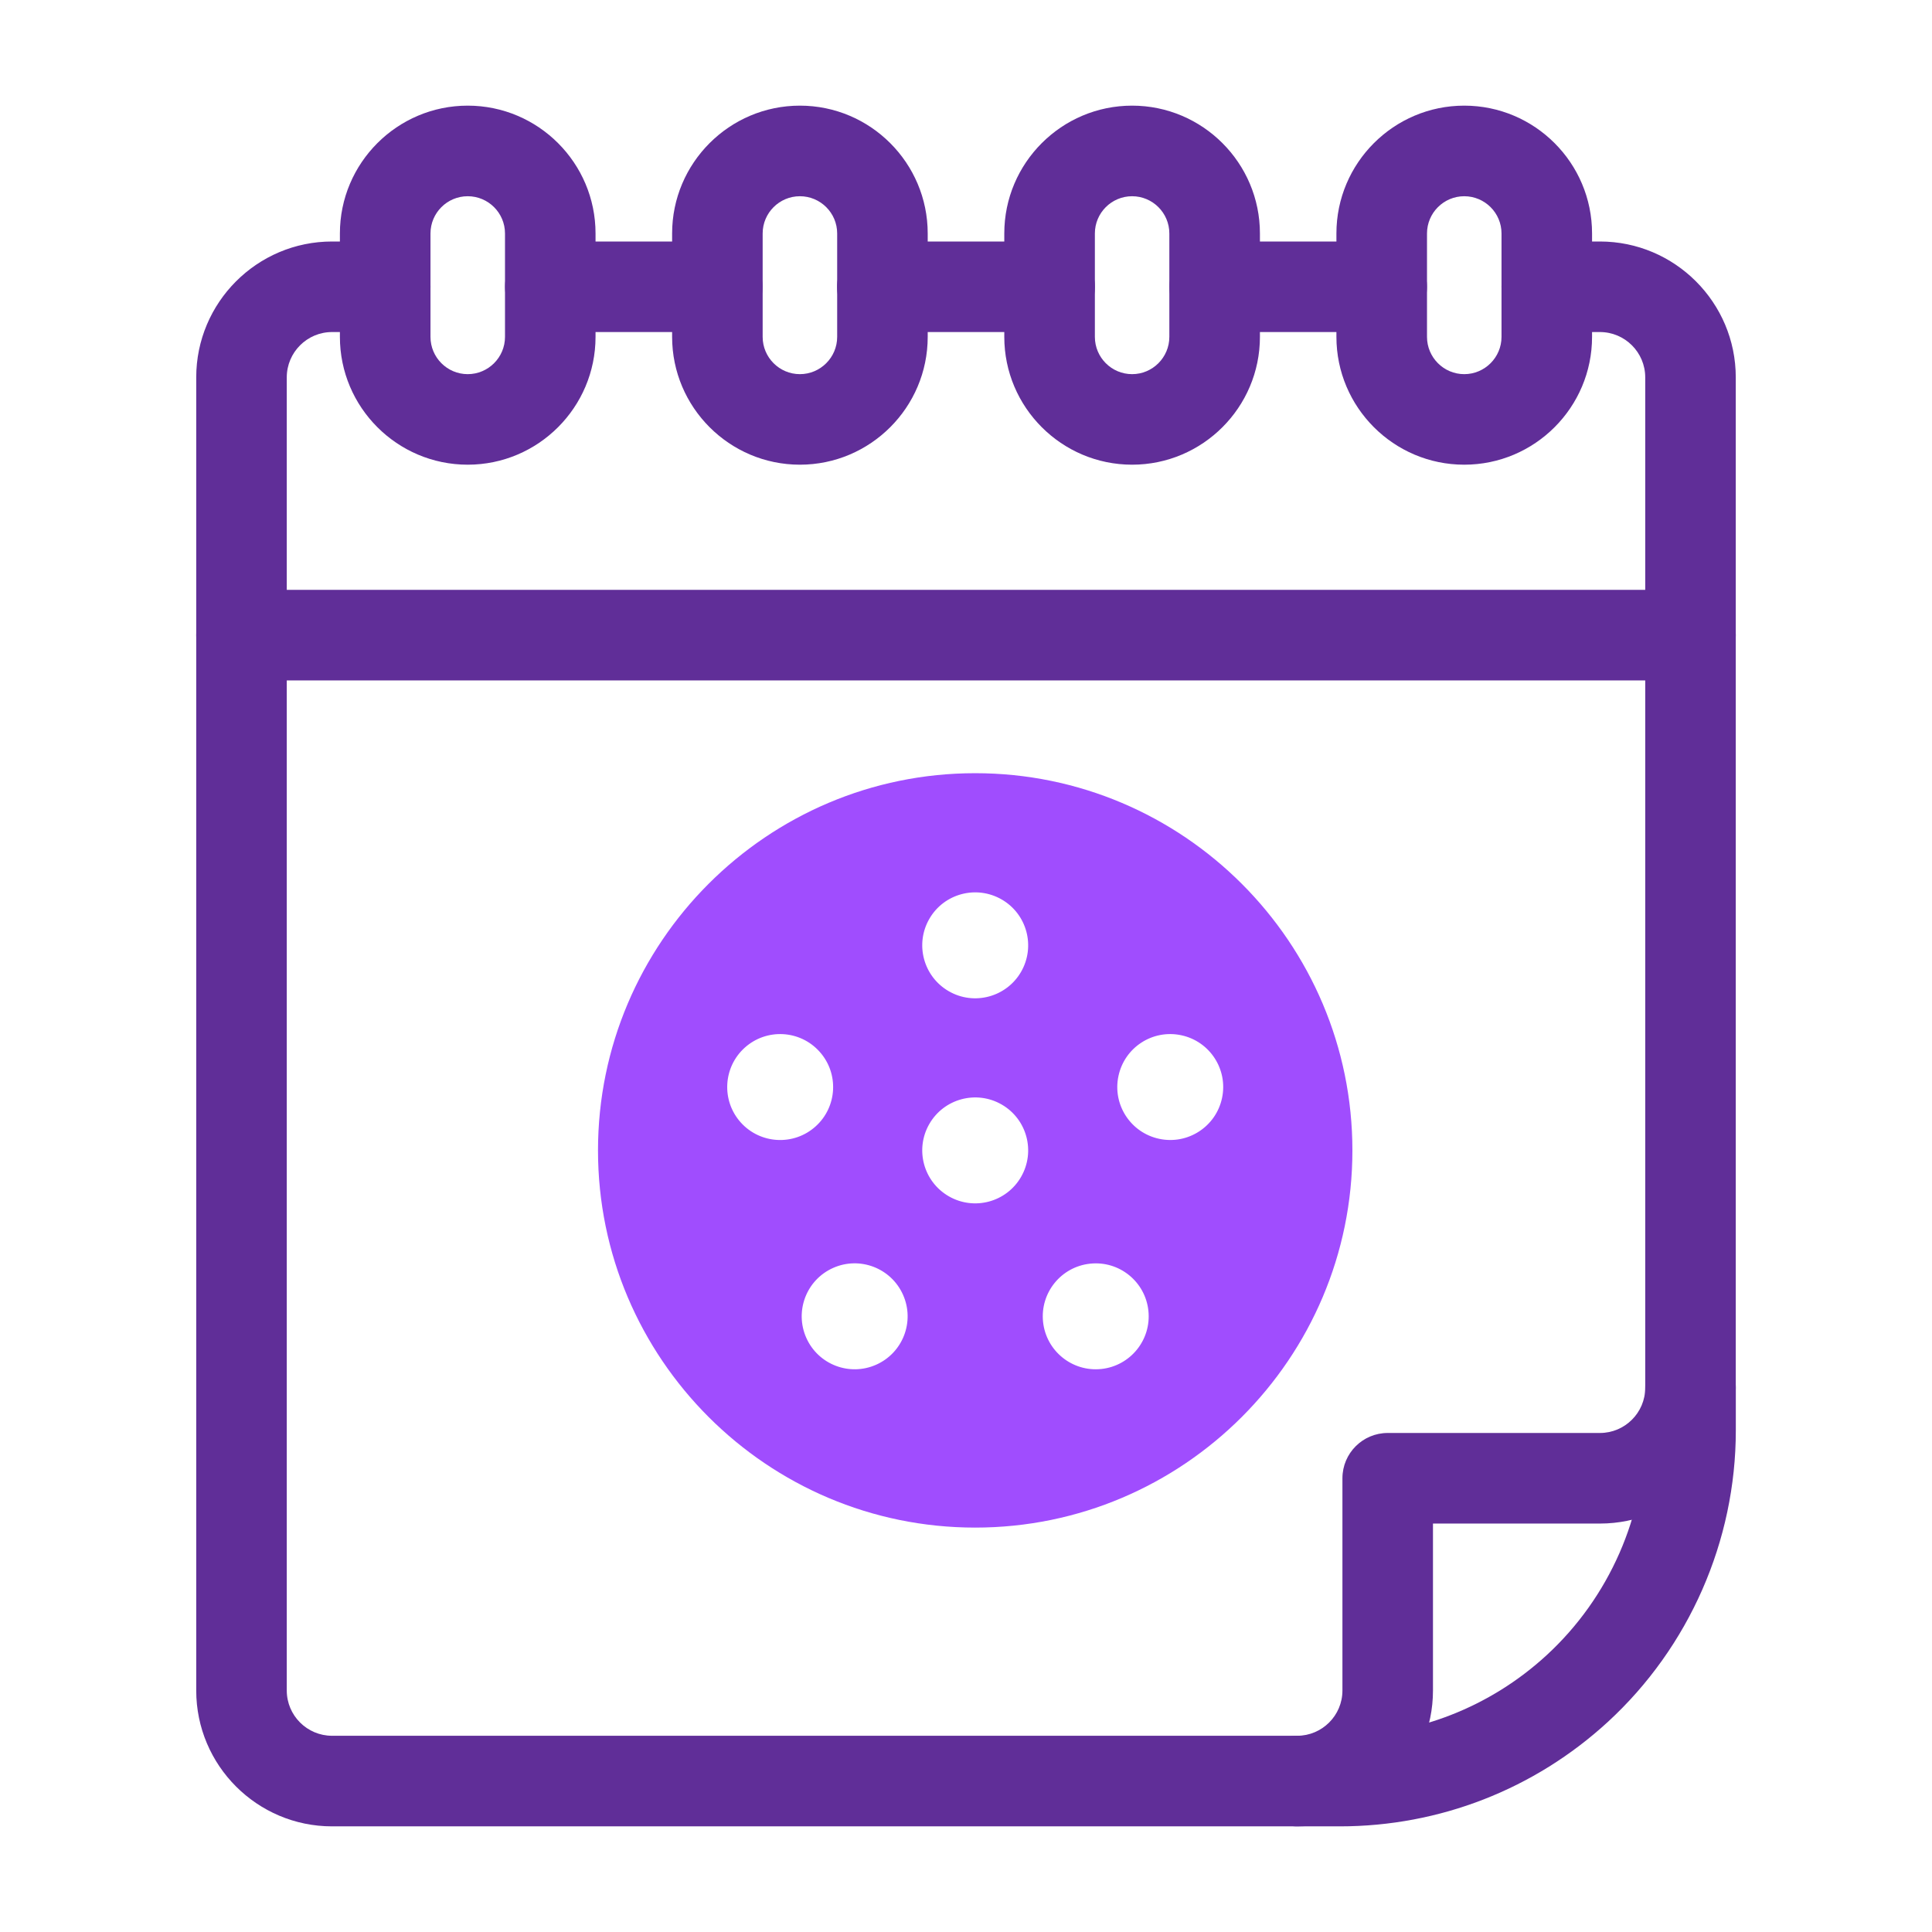 <svg width="44" height="44" viewBox="0 0 44 44" fill="none" xmlns="http://www.w3.org/2000/svg">
<path d="M16.335 7.562H12.533C11.963 7.562 11.502 7.101 11.502 6.531C11.502 5.962 11.963 5.5 12.533 5.5H16.335C16.905 5.5 17.366 5.962 17.366 6.531C17.366 7.101 16.905 7.562 16.335 7.562Z" fill="#602E98"/>
<path d="M29.542 41.594H7.562C5.856 41.594 4.469 40.206 4.469 38.5V14.465C4.469 13.896 4.93 13.434 5.5 13.434H38.5C39.07 13.434 39.531 13.896 39.531 14.465V31.604C39.531 33.31 38.144 34.698 36.438 34.698H32.635V38.5C32.635 40.206 31.248 41.594 29.542 41.594ZM6.531 15.496V38.5C6.531 39.069 6.994 39.531 7.562 39.531H29.542C30.11 39.531 30.573 39.069 30.573 38.5V33.666C30.573 33.097 31.035 32.635 31.604 32.635H36.438C37.006 32.635 37.469 32.173 37.469 31.604V15.496H6.531Z" fill="#602E98"/>
<path d="M38.5 15.496C37.93 15.496 37.469 15.034 37.469 14.465V8.594C37.469 8.025 37.006 7.562 36.437 7.562H35.227C34.658 7.562 34.196 7.101 34.196 6.531C34.196 5.962 34.658 5.5 35.227 5.5H36.437C38.143 5.5 39.531 6.888 39.531 8.594V14.465C39.531 15.034 39.069 15.496 38.5 15.496Z" fill="#602E98"/>
<path d="M5.5 15.496C4.93 15.496 4.469 15.034 4.469 14.465V8.594C4.469 6.888 5.856 5.5 7.562 5.5H8.772C9.342 5.5 9.804 5.962 9.804 6.531C9.804 7.101 9.342 7.562 8.772 7.562H7.562C6.994 7.562 6.531 8.025 6.531 8.594V14.465C6.531 15.034 6.07 15.496 5.5 15.496Z" fill="#602E98"/>
<path d="M23.904 7.562H20.096C19.526 7.562 19.064 7.101 19.064 6.531C19.064 5.962 19.526 5.5 20.096 5.5H23.904C24.474 5.5 24.936 5.962 24.936 6.531C24.936 7.101 24.474 7.562 23.904 7.562Z" fill="#602E98"/>
<path d="M31.467 7.562H27.665C27.095 7.562 26.634 7.101 26.634 6.531C26.634 5.962 27.095 5.5 27.665 5.5H31.467C32.036 5.5 32.498 5.962 32.498 6.531C32.498 7.101 32.036 7.562 31.467 7.562Z" fill="#602E98"/>
<path d="M10.652 10.583C9.047 10.583 7.741 9.277 7.741 7.672V5.317C7.741 3.712 9.047 2.406 10.652 2.406C12.257 2.406 13.563 3.712 13.563 5.317V7.672C13.563 9.277 12.257 10.583 10.652 10.583ZM10.652 4.469C10.184 4.469 9.804 4.849 9.804 5.317V7.672C9.804 8.14 10.184 8.521 10.652 8.521C11.12 8.521 11.501 8.14 11.501 7.672V5.317C11.501 4.849 11.12 4.469 10.652 4.469Z" fill="#602E98"/>
<path d="M18.217 10.583C16.613 10.583 15.307 9.277 15.307 7.672V5.317C15.307 3.712 16.613 2.406 18.217 2.406C19.822 2.406 21.128 3.712 21.128 5.317V7.672C21.128 9.277 19.822 10.583 18.217 10.583ZM18.217 4.469C17.75 4.469 17.369 4.849 17.369 5.317V7.672C17.369 8.14 17.75 8.521 18.217 8.521C18.685 8.521 19.066 8.14 19.066 7.672V5.317C19.066 4.849 18.685 4.469 18.217 4.469Z" fill="#602E98"/>
<path d="M25.783 10.583C24.178 10.583 22.872 9.277 22.872 7.672V5.317C22.872 3.712 24.178 2.406 25.783 2.406C27.388 2.406 28.694 3.712 28.694 5.317V7.672C28.694 9.277 27.388 10.583 25.783 10.583ZM25.783 4.469C25.315 4.469 24.935 4.849 24.935 5.317V7.672C24.935 8.14 25.315 8.521 25.783 8.521C26.25 8.521 26.631 8.14 26.631 7.672V5.317C26.631 4.849 26.25 4.469 25.783 4.469Z" fill="#602E98"/>
<path d="M33.347 10.583C31.742 10.583 30.436 9.277 30.436 7.672V5.317C30.436 3.712 31.742 2.406 33.347 2.406C34.953 2.406 36.258 3.712 36.258 5.317V7.672C36.258 9.277 34.953 10.583 33.347 10.583ZM33.347 4.469C32.88 4.469 32.499 4.849 32.499 5.317V7.672C32.499 8.14 32.88 8.521 33.347 8.521C33.815 8.521 34.196 8.14 34.196 7.672V5.317C34.196 4.849 33.815 4.469 33.347 4.469Z" fill="#602E98"/>
<path d="M30.515 41.594H29.542C28.972 41.594 28.511 41.132 28.511 40.563C28.511 39.993 28.972 39.532 29.542 39.532H30.515C32.264 39.532 33.935 38.88 35.222 37.697C36.65 36.384 37.469 34.518 37.469 32.578V31.605C37.469 31.035 37.931 30.573 38.5 30.573C39.07 30.573 39.532 31.035 39.532 31.605V32.578C39.532 35.094 38.469 37.513 36.618 39.215C34.949 40.749 32.782 41.594 30.515 41.594Z" fill="#602E98"/>
<path d="M22.209 17.609C17.473 17.609 13.619 21.463 13.619 26.2C13.619 30.936 17.473 34.79 22.209 34.79C26.946 34.79 30.8 30.936 30.8 26.2C30.8 21.463 26.946 17.609 22.209 17.609ZM16.871 25.564C16.426 25.069 16.466 24.306 16.961 23.86C17.456 23.415 18.218 23.454 18.664 23.95C19.11 24.445 19.07 25.207 18.575 25.653C18.08 26.099 17.317 26.059 16.871 25.564ZM19.955 31.08C19.346 31.351 18.634 31.077 18.363 30.469C18.092 29.86 18.365 29.147 18.974 28.876C19.582 28.605 20.295 28.879 20.566 29.488C20.837 30.096 20.564 30.809 19.955 31.08ZM23.254 26.803C22.921 27.38 22.183 27.577 21.607 27.244C21.03 26.911 20.832 26.174 21.165 25.597C21.498 25.02 22.236 24.822 22.813 25.155C23.39 25.488 23.587 26.226 23.254 26.803ZM23.254 22.133C22.921 22.709 22.183 22.907 21.607 22.574C21.03 22.241 20.832 21.503 21.165 20.926C21.498 20.349 22.236 20.152 22.813 20.485C23.39 20.818 23.587 21.556 23.254 22.133ZM25.081 31.178C24.418 31.247 23.825 30.767 23.755 30.104C23.686 29.442 24.166 28.848 24.829 28.779C25.491 28.709 26.085 29.19 26.154 29.852C26.224 30.515 25.743 31.108 25.081 31.178ZM27.831 25.007C27.693 25.659 27.052 26.075 26.401 25.936C25.749 25.798 25.333 25.157 25.472 24.506C25.61 23.854 26.25 23.438 26.902 23.577C27.554 23.715 27.97 24.356 27.831 25.007Z" fill="#A04DFE"/>
</svg>
